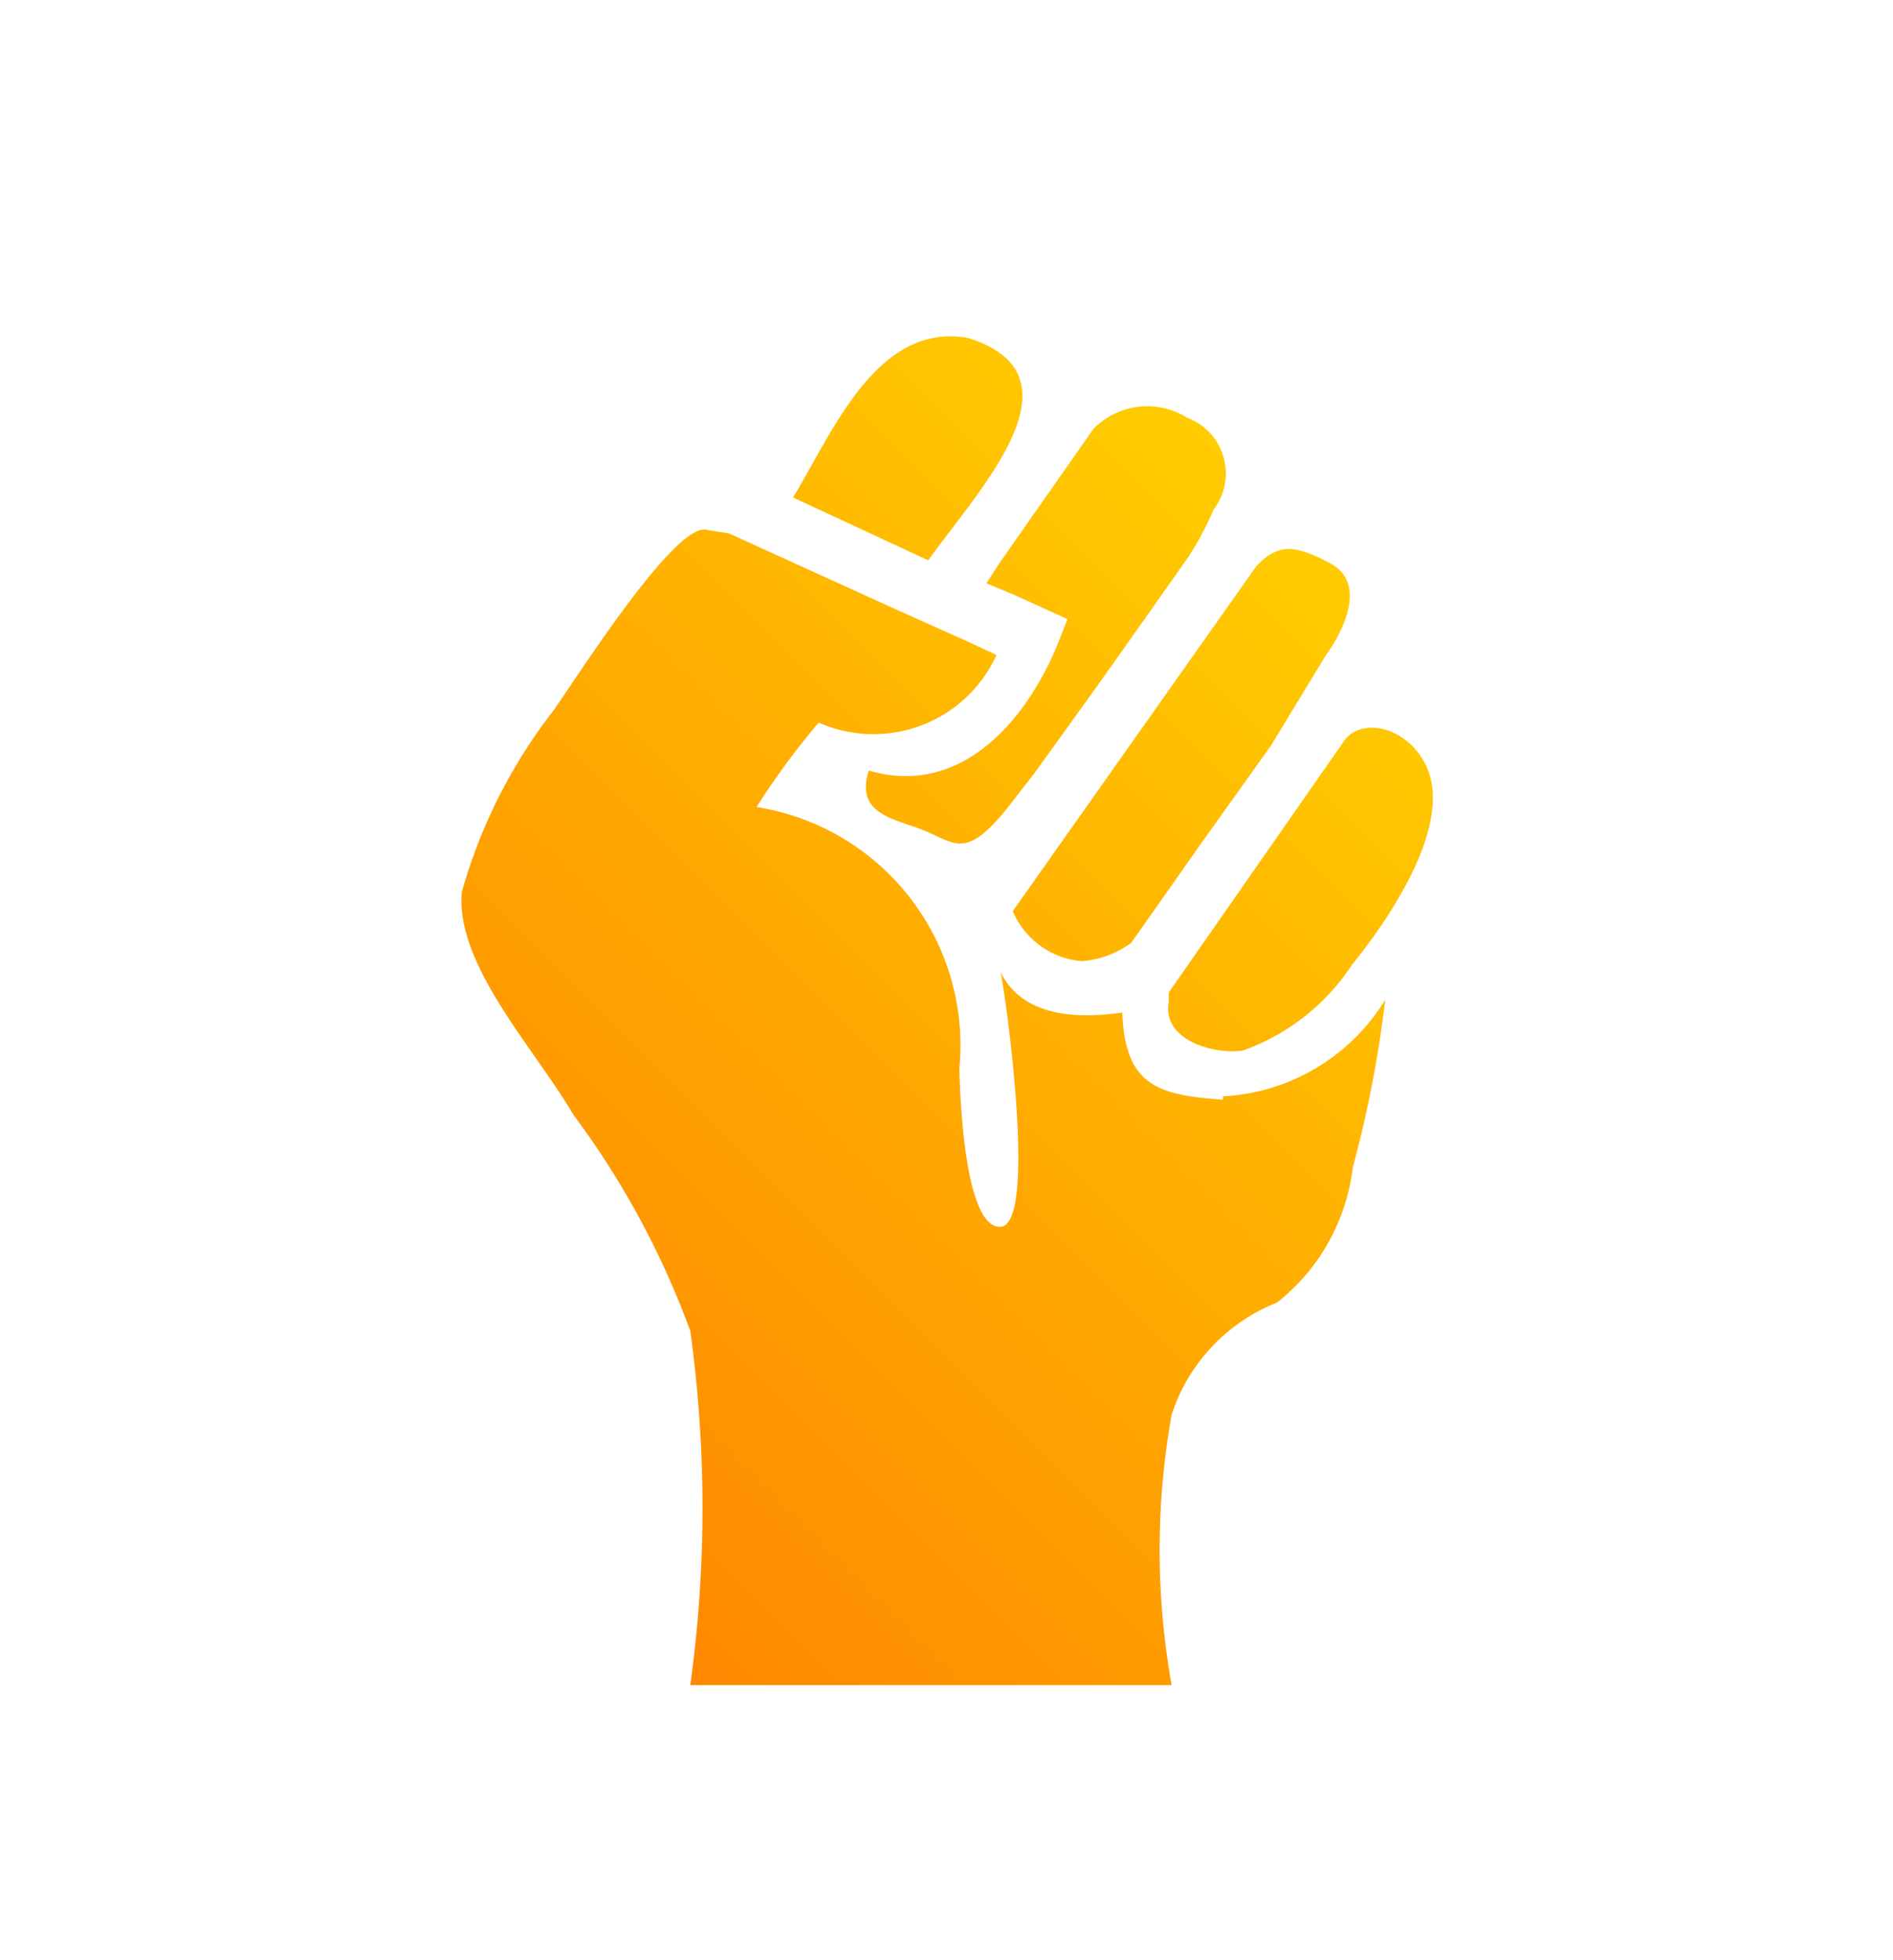 <svg xmlns="http://www.w3.org/2000/svg" xmlns:xlink="http://www.w3.org/1999/xlink" viewBox="0 0 28 29"><defs><style>.cls-1{opacity:0.2;}.cls-2{fill:url(#Безымянный_градиент_134);}.cls-3{fill:url(#Безымянный_градиент_139);}.cls-4{fill:url(#Безымянный_градиент_26);}</style><linearGradient id="Безымянный_градиент_134" x1="14" y1="29" x2="14" y2="1" gradientUnits="userSpaceOnUse"><stop offset="0" stop-color="#fff"/><stop offset="0.16" stop-color="#fffdfc"/><stop offset="0.29" stop-color="#fff9f2"/><stop offset="0.41" stop-color="#fff1e0"/><stop offset="0.52" stop-color="#ffe5c8"/><stop offset="0.63" stop-color="#ffd7a9"/><stop offset="0.74" stop-color="#ffc583"/><stop offset="0.84" stop-color="#ffb055"/><stop offset="0.94" stop-color="#ff9822"/><stop offset="1" stop-color="#f80"/></linearGradient><linearGradient id="Безымянный_градиент_139" y1="0.5" x2="28" y2="0.5" gradientUnits="userSpaceOnUse"><stop offset="0" stop-color="#f80"/><stop offset="0.36" stop-color="#f80"/></linearGradient><linearGradient id="Безымянный_градиент_26" x1="7.74" y1="22.44" x2="20.83" y2="9.35" gradientUnits="userSpaceOnUse"><stop offset="0" stop-color="#f80"/><stop offset="1" stop-color="#fc0"/></linearGradient><symbol id="Новый_символ_9" data-name="Новый символ 9" viewBox="0 0 28 29"><path class="cls-4" d="M16,14.22a1.43,1.43,0,0,0,.73-.27l.41-.58.66-.94,1-1.4.82-1.35.05-.07c.23-.35.53-1,0-1.28s-.77-.29-1.09.05l-3.6,5.1A1.22,1.22,0,0,0,16,14.22Zm1.29.46a.65.65,0,0,0,0,.13c-.12.6.72.8,1.1.73A3.22,3.22,0,0,0,20,14.27c.35-.43,1.55-2,1.09-2.95-.25-.52-.87-.72-1.18-.4ZM14.32,5c-1.35-.24-2,1.39-2.59,2.36l2,.93C14.47,7.25,16.1,5.56,14.32,5Zm.27,3.63L15,8.8l.33.15.46.21-.13.33c-.44,1.1-1.4,2.32-2.81,1.91-.21.67.41.71.85.9s.6.39,1.18-.32l.42-.54.1-.14-.1.14,1-1.39h0l1.25-1.77a4.48,4.48,0,0,0,.4-.74.88.88,0,0,0-.39-1.36,1.11,1.11,0,0,0-1.39.17l-1.4,2Zm3.5,7.64c-.94-.07-1.45-.19-1.49-1.29-.44.06-1.43.16-1.8-.6.11.56.53,3.74,0,3.77s-.6-1.91-.61-2.34a3.57,3.57,0,0,0-3-3.87,11.16,11.16,0,0,1,.92-1.25,2,2,0,0,0,2.63-1l-.45-.21-1.05-.47-1.56-.71-.9-.41-.32-.05C10,7.7,8.55,10,8.18,10.52A7.81,7.81,0,0,0,6.83,13.2c-.09,1.08,1.07,2.3,1.65,3.29a12.58,12.58,0,0,1,1.73,3.2,19.08,19.08,0,0,1,0,5.24h7.12a11.34,11.34,0,0,1,0-4,2.67,2.67,0,0,1,1.56-1.66,3,3,0,0,0,1.12-2,17.43,17.43,0,0,0,.48-2.48A3,3,0,0,1,18.09,16.22Z"/></symbol></defs><title>5</title><g id="Слой_2" data-name="Слой 2"><g id="Слой_1-2" data-name="Слой 1"><use id="Новый_символ_9-3" data-name="Новый символ 9" width="28" height="29" xlink:href="#Новый_символ_9"/></g></g></svg>